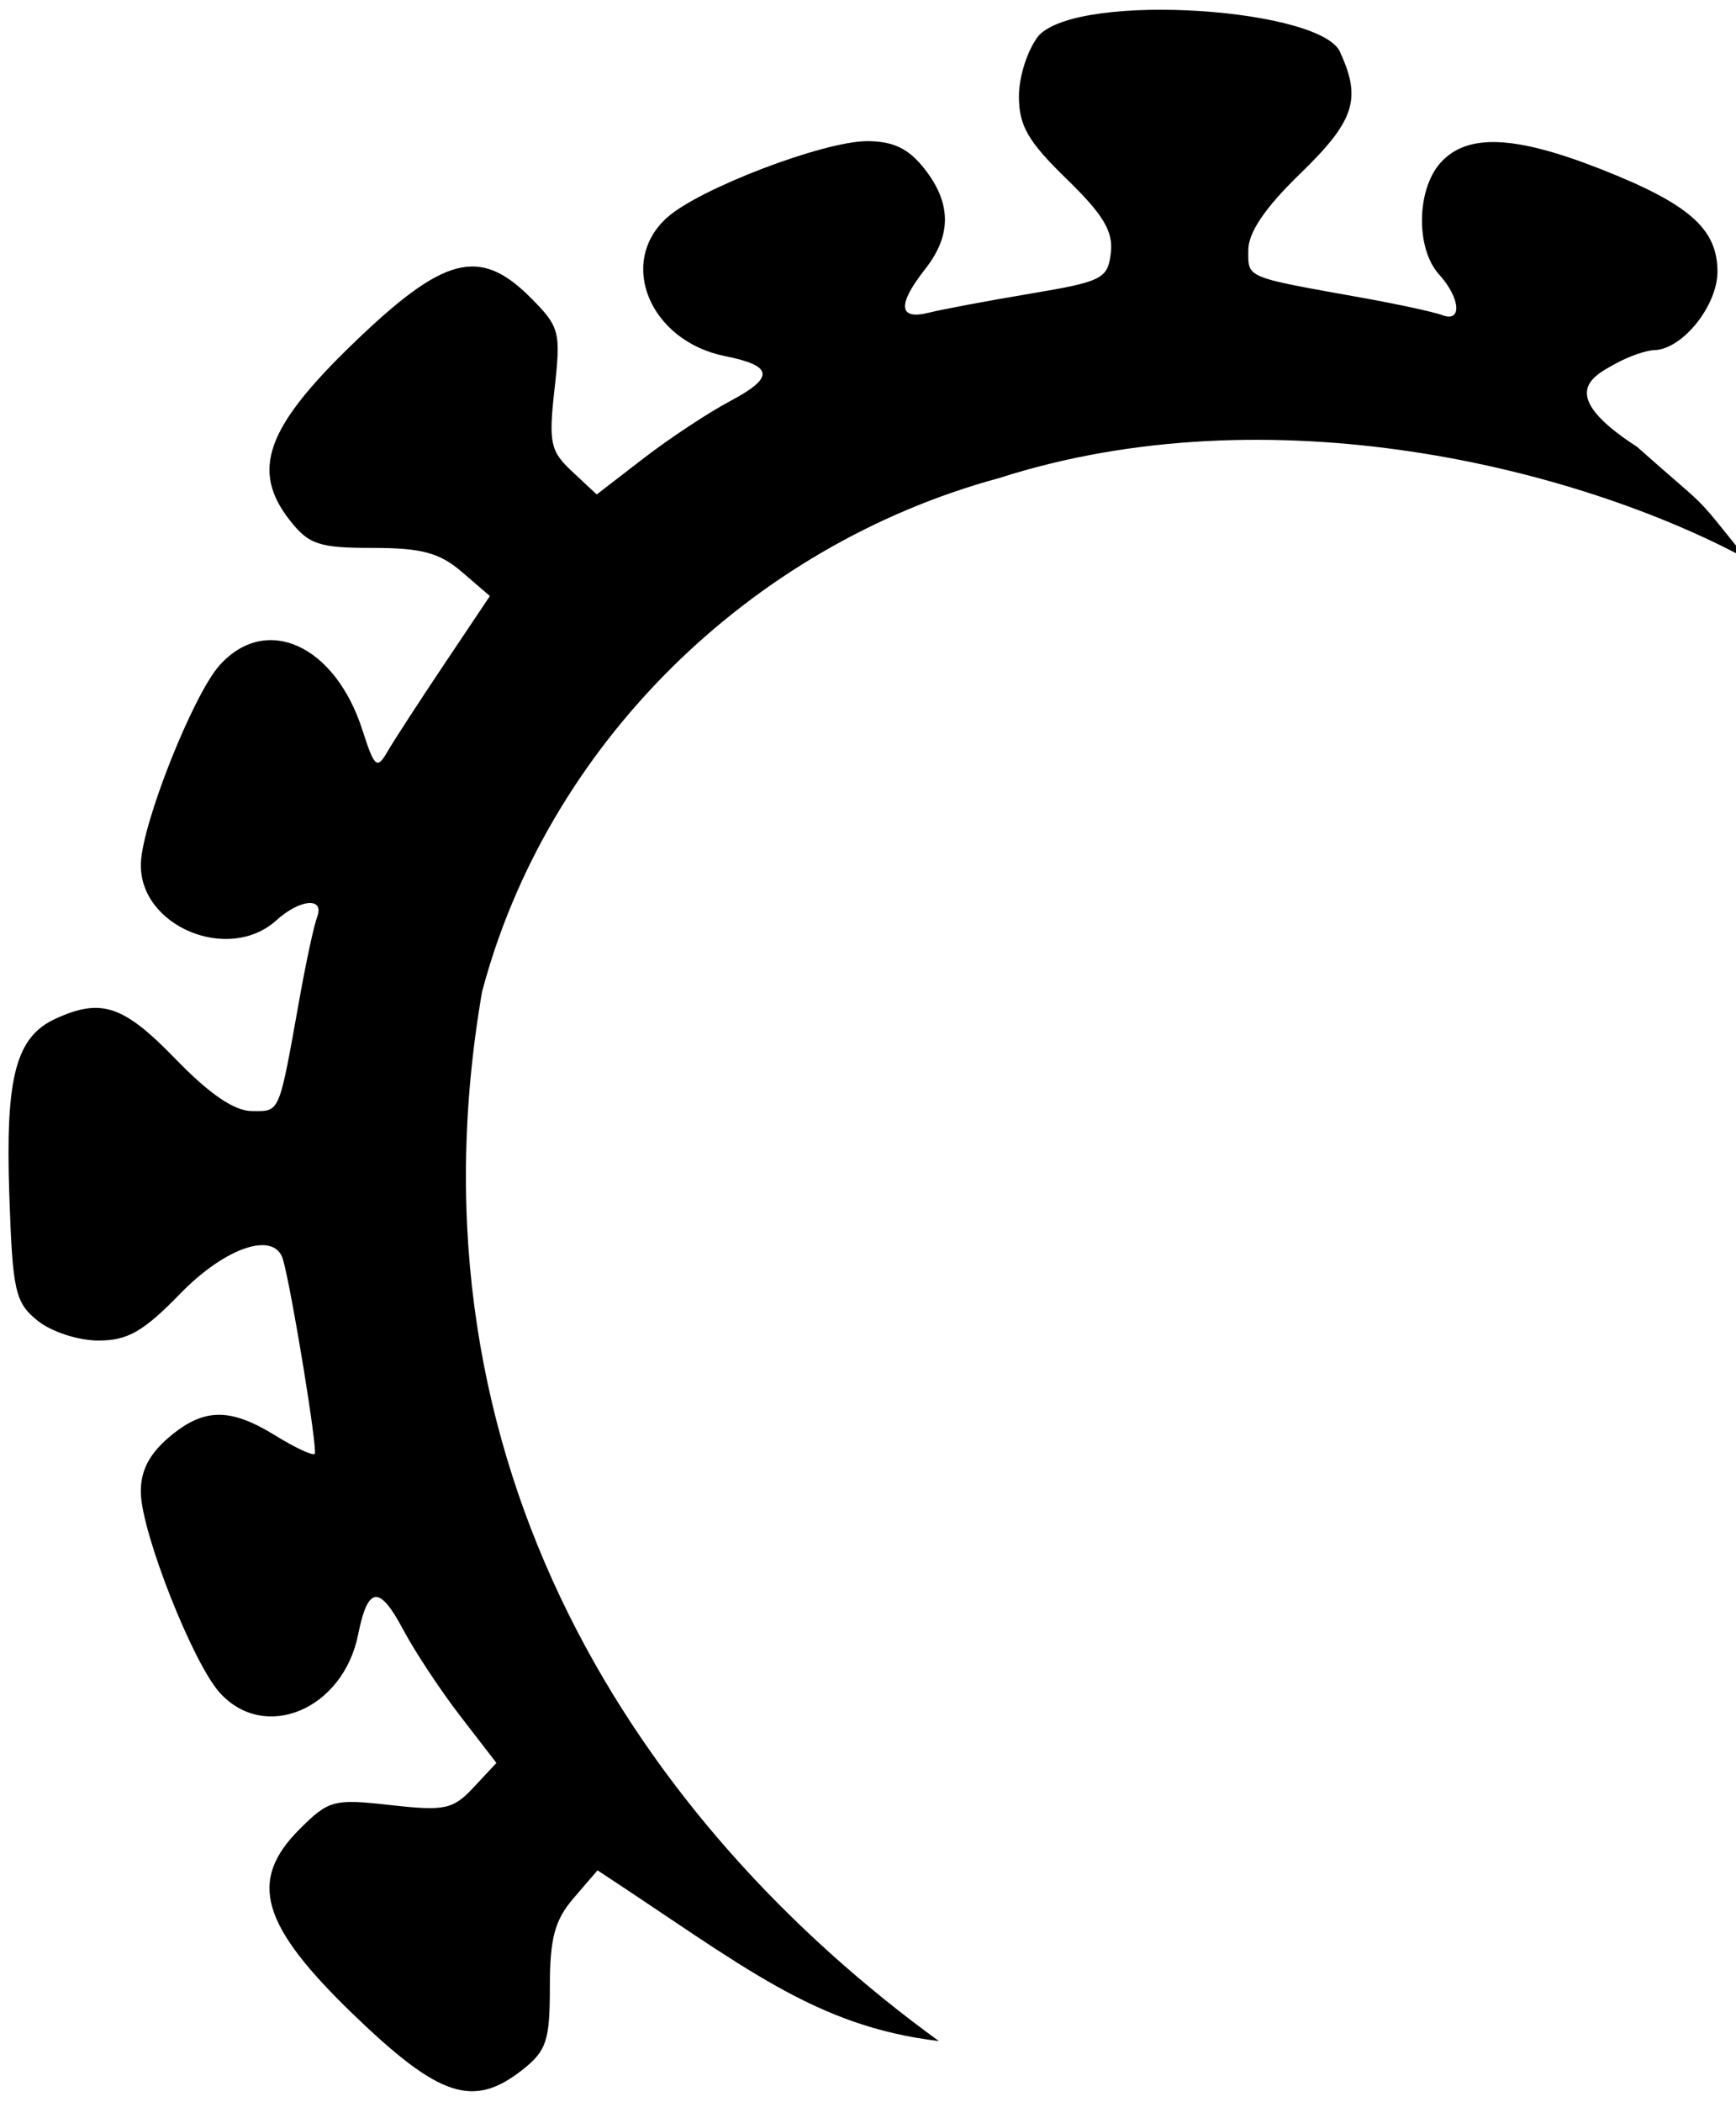 <?xml version="1.0" encoding="UTF-8" standalone="no"?>
<!-- Created with Inkscape (http://www.inkscape.org/) -->

<svg
   xmlns:dc="http://purl.org/dc/elements/1.1/"
   xmlns:cc="http://creativecommons.org/ns#"
   xmlns:rdf="http://www.w3.org/1999/02/22-rdf-syntax-ns#"
   xmlns:svg="http://www.w3.org/2000/svg"
   xmlns="http://www.w3.org/2000/svg"
   xmlns:sodipodi="http://sodipodi.sourceforge.net/DTD/sodipodi-0.dtd"
   xmlns:inkscape="http://www.inkscape.org/namespaces/inkscape"
   width="95mm"
   height="115mm"
   viewBox="0 0 95 115"
   version="1.1"
   id="svg8"
   inkscape:version="0.92.3 (2405546, 2018-03-11)"
   sodipodi:docname="zachranbabu.svg">
  <defs
     id="defs2" />
  <sodipodi:namedview
     id="base"
     pagecolor="#ffffff"
     bordercolor="#666666"
     borderopacity="1.0"
     inkscape:pageopacity="0.0"
     inkscape:pageshadow="2"
     inkscape:zoom="0.98994949"
     inkscape:cx="54.183426"
     inkscape:cy="336.0956"
     inkscape:document-units="mm"
     inkscape:current-layer="layer1"
     showgrid="false"
     inkscape:window-width="1884"
     inkscape:window-height="1059"
     inkscape:window-x="36"
     inkscape:window-y="0"
     inkscape:window-maximized="1" />
  <g
     inkscape:label="Layer 1"
     inkscape:groupmode="layer"
     id="layer1"
     transform="translate(0,-182)">
    <path
       style="fill:#000000;stroke-width:0.571"
       d="m 56.849,183.938 c -0.606,0.749 -1.09,2.229 -1.09,3.332 0,1.606 0.497,2.467 2.604,4.515 2.018,1.961 2.564,2.873 2.425,4.05 -0.167,1.417 -0.464,1.568 -4.406,2.229 -2.325,0.39 -4.828,0.86 -5.562,1.044 -1.655,0.415 -1.725,-0.439 -0.195,-2.384 1.46,-1.857 1.447,-3.606 -0.041,-5.498 -0.865,-1.1 -1.705,-1.504 -3.132,-1.504 -2.382,0 -9.19,2.599 -10.948,4.18 -2.736,2.46 -0.934,6.759 3.178,7.581 2.65,0.53 2.717,1.163 0.266,2.463 -1.188,0.63 -3.315,2.036 -4.727,3.124 l -2.567,1.979 -1.337,-1.248 c -1.207,-1.127 -1.302,-1.569 -0.969,-4.542 0.349,-3.119 0.279,-3.385 -1.329,-4.992 -2.771,-2.771 -4.728,-2.264 -9.674,2.504 -4.792,4.62 -5.633,6.963 -3.48,9.7 1.038,1.319 1.593,1.503 4.533,1.503 2.676,0 3.658,0.265 4.88,1.316 l 1.53,1.316 -2.496,3.725 c -1.373,2.049 -2.778,4.212 -3.122,4.806 -0.56,0.967 -0.702,0.842 -1.354,-1.19 -1.497,-4.669 -5.274,-6.385 -7.819,-3.555 -1.447,1.609 -4.246,8.656 -4.309,10.846 -0.097,3.429 4.798,5.476 7.42,3.104 1.296,-1.172 2.648,-1.277 2.224,-0.172 -0.168,0.439 -0.598,2.428 -0.955,4.421 -1.151,6.42 -1.055,6.191 -2.597,6.191 -0.971,0 -2.325,-0.921 -4.197,-2.853 -2.846,-2.937 -4.054,-3.345 -6.549,-2.208 -2.188,0.997 -2.765,3.182 -2.545,9.641 0.18,5.276 0.317,5.889 1.544,6.882 0.749,0.606 2.229,1.09 3.332,1.09 1.602,0 2.466,-0.495 4.48,-2.567 2.49,-2.562 5.18,-3.449 5.625,-1.855 0.493,1.768 1.906,10.434 1.732,10.62 -0.107,0.114 -1.073,-0.335 -2.146,-0.998 -2.514,-1.553 -3.953,-1.523 -5.868,0.125 -1.073,0.923 -1.533,1.852 -1.5,3.029 0.064,2.236 2.846,9.274 4.31,10.902 2.46,2.736 6.759,0.934 7.581,-3.178 0.53,-2.65 1.163,-2.718 2.463,-0.266 0.63,1.188 2.036,3.315 3.124,4.727 l 1.979,2.567 -1.248,1.337 c -1.127,1.207 -1.569,1.302 -4.542,0.969 -3.119,-0.349 -3.385,-0.279 -4.992,1.329 -2.816,2.816 -2.105,5.248 2.965,10.135 4.698,4.529 6.55,5.134 9.239,3.019 1.319,-1.038 1.503,-1.593 1.503,-4.532 0,-2.667 0.265,-3.659 1.304,-4.866 l 1.304,-1.516 c 8.012,5.253 11.847,8.518 18.681,9.341 C 35.087,281.827 21.908,262.219 26.378,236.264 29.921,222.839 40.965,211.869 54.682,208.15 c 14.824,-4.755 31.598,-0.587 40.896,4.416 -3.106,-3.86 -1.845,-2.433 -5.992,-6.122 -4.495,-2.906 -2.401,-3.87 -1.167,-4.555 0.708,-0.393 1.656,-0.724 2.106,-0.735 1.54,-0.038 3.46,-2.424 3.46,-4.299 0,-2.346 -1.564,-3.713 -6.425,-5.619 -4.688,-1.838 -7.275,-1.94 -8.72,-0.343 -1.327,1.467 -1.375,4.7 -0.089,6.121 1.172,1.296 1.277,2.648 0.172,2.224 -0.439,-0.168 -2.428,-0.598 -4.421,-0.956 -6.42,-1.151 -6.191,-1.055 -6.191,-2.597 0,-0.971 0.92,-2.325 2.853,-4.197 2.937,-2.846 3.345,-4.054 2.208,-6.549 -0.768,-2.464 -14.214,-3.424 -16.523,-1.001 z"
       id="path155"
       inkscape:connector-curvature="0"
       sodipodi:nodetypes="csscsccsssssccccssssccccsscscssscscsscccssssccccccssscccccccccsssscssscc" />
  </g>
</svg>
